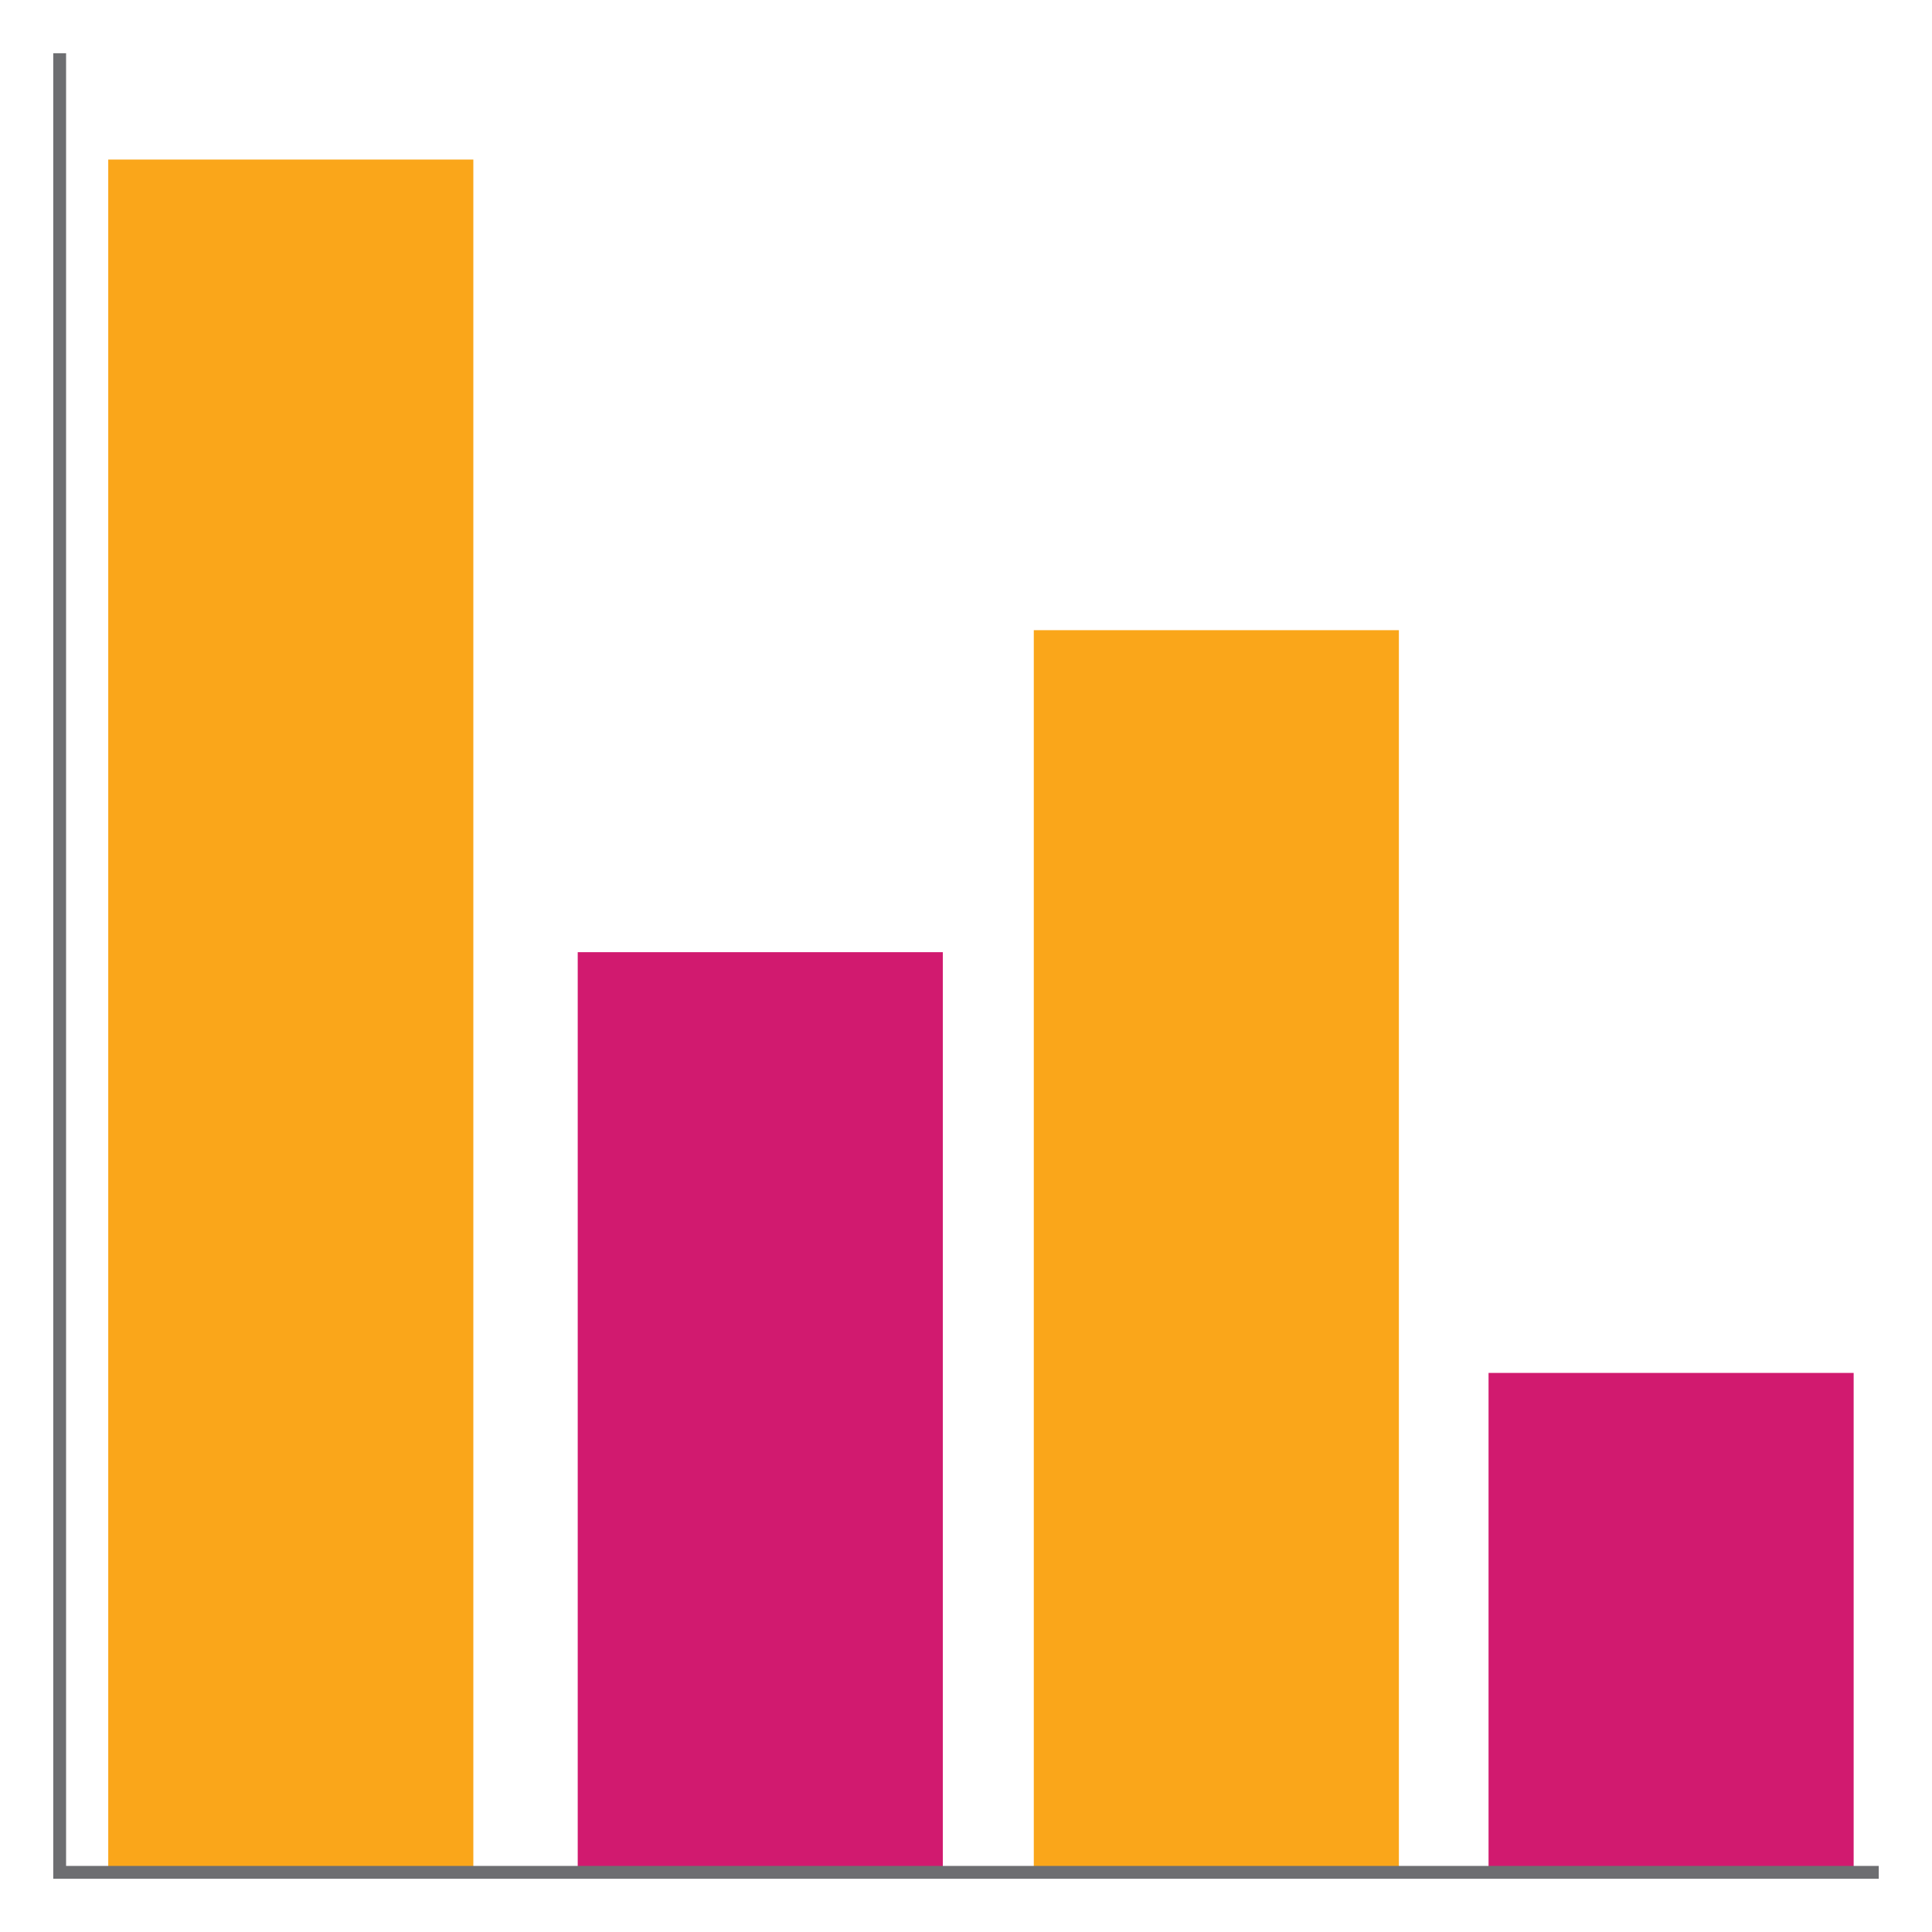 <?xml version="1.0" encoding="utf-8"?>
<!-- Generator: Adobe Illustrator 16.0.0, SVG Export Plug-In . SVG Version: 6.00 Build 0)  -->
<!DOCTYPE svg PUBLIC "-//W3C//DTD SVG 1.1//EN" "http://www.w3.org/Graphics/SVG/1.1/DTD/svg11.dtd">
<svg version="1.1" id="Calque_1" xmlns="http://www.w3.org/2000/svg" xmlns:xlink="http://www.w3.org/1999/xlink" x="0px" y="0px"
	 width="300px" height="300px" viewBox="0 0 300 300" enable-background="new 0 0 300 300" xml:space="preserve">
<g>
	<rect x="16.807" y="24.776" fill="#FAA61A" width="56.692" height="266.457"/>
	<rect x="89.709" y="147.854" fill="#D11A6F" width="56.692" height="143.38"/>
	<rect x="160.527" y="97.854" fill="#FAA61A" width="56.691" height="193.38"/>
	<rect x="231.141" y="213.187" fill="#D11A6F" width="56.693" height="78.047"/>
	<polygon fill="#6D6E71" points="291.732,291.733 8.268,291.733 8.268,8.267 10.261,8.267 10.261,289.74 291.732,289.74 	"/>
</g>
</svg>
